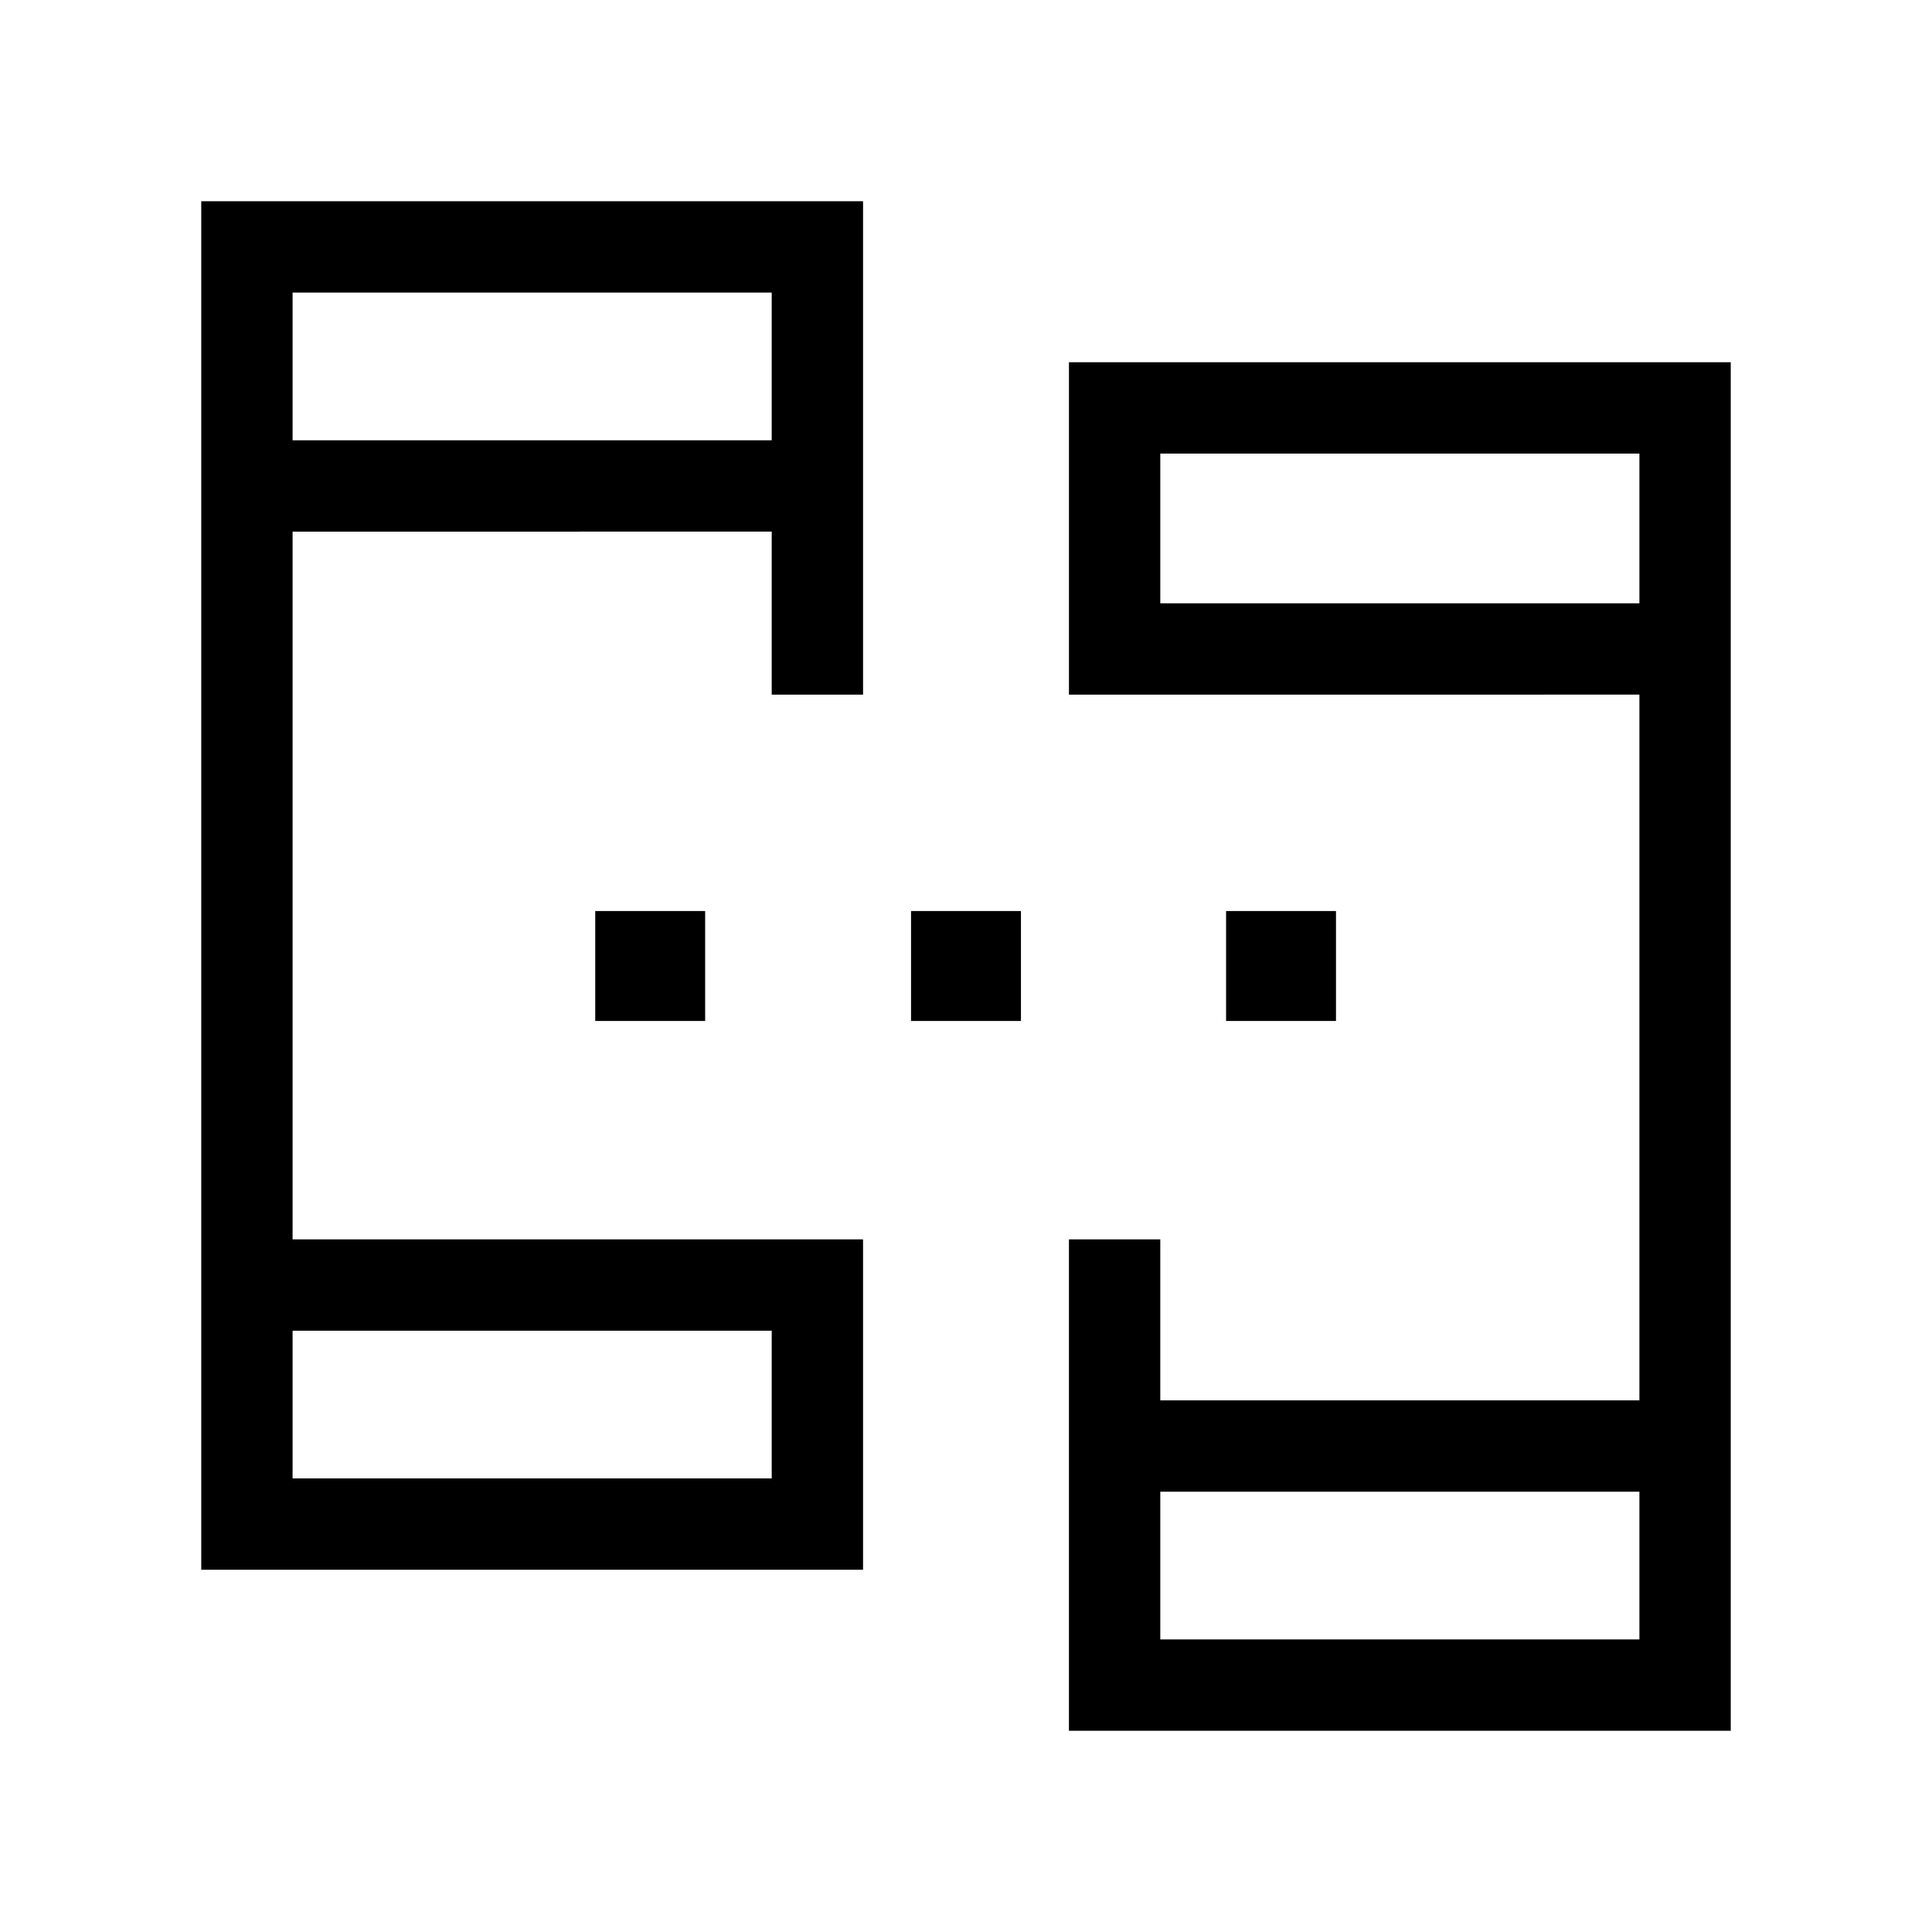 <svg xmlns="http://www.w3.org/2000/svg" viewBox="0 -960 960 960"><path d="M100.001-180.001v-679.998h328.845v245.153h-45.383v-81H145.385v351.692h283.461v164.153H100.001Zm431.153 80v-244.153h45.383v80h238.078v-350.692H531.154v-165.153h328.845v679.998H531.154ZM145.385-225.385h238.078v-73.385H145.385v73.385Zm431.152 80h238.078v-73.385H576.537v73.385ZM145.385-741.23h238.078v-73.385H145.385v73.385Zm431.152 81h238.078v-74.385H576.537v74.385ZM145.385-225.385v-73.385 73.385Zm431.152 80v-73.385 73.385ZM145.385-741.23v-73.385 73.385Zm431.152 81v-74.385 74.385ZM295.77-452.693v-54.614h54.615v54.614H295.77Zm156.923 0v-54.614h54.614v54.614h-54.614Zm156.538 0v-54.614h54.615v54.614h-54.615Z"/></svg>
